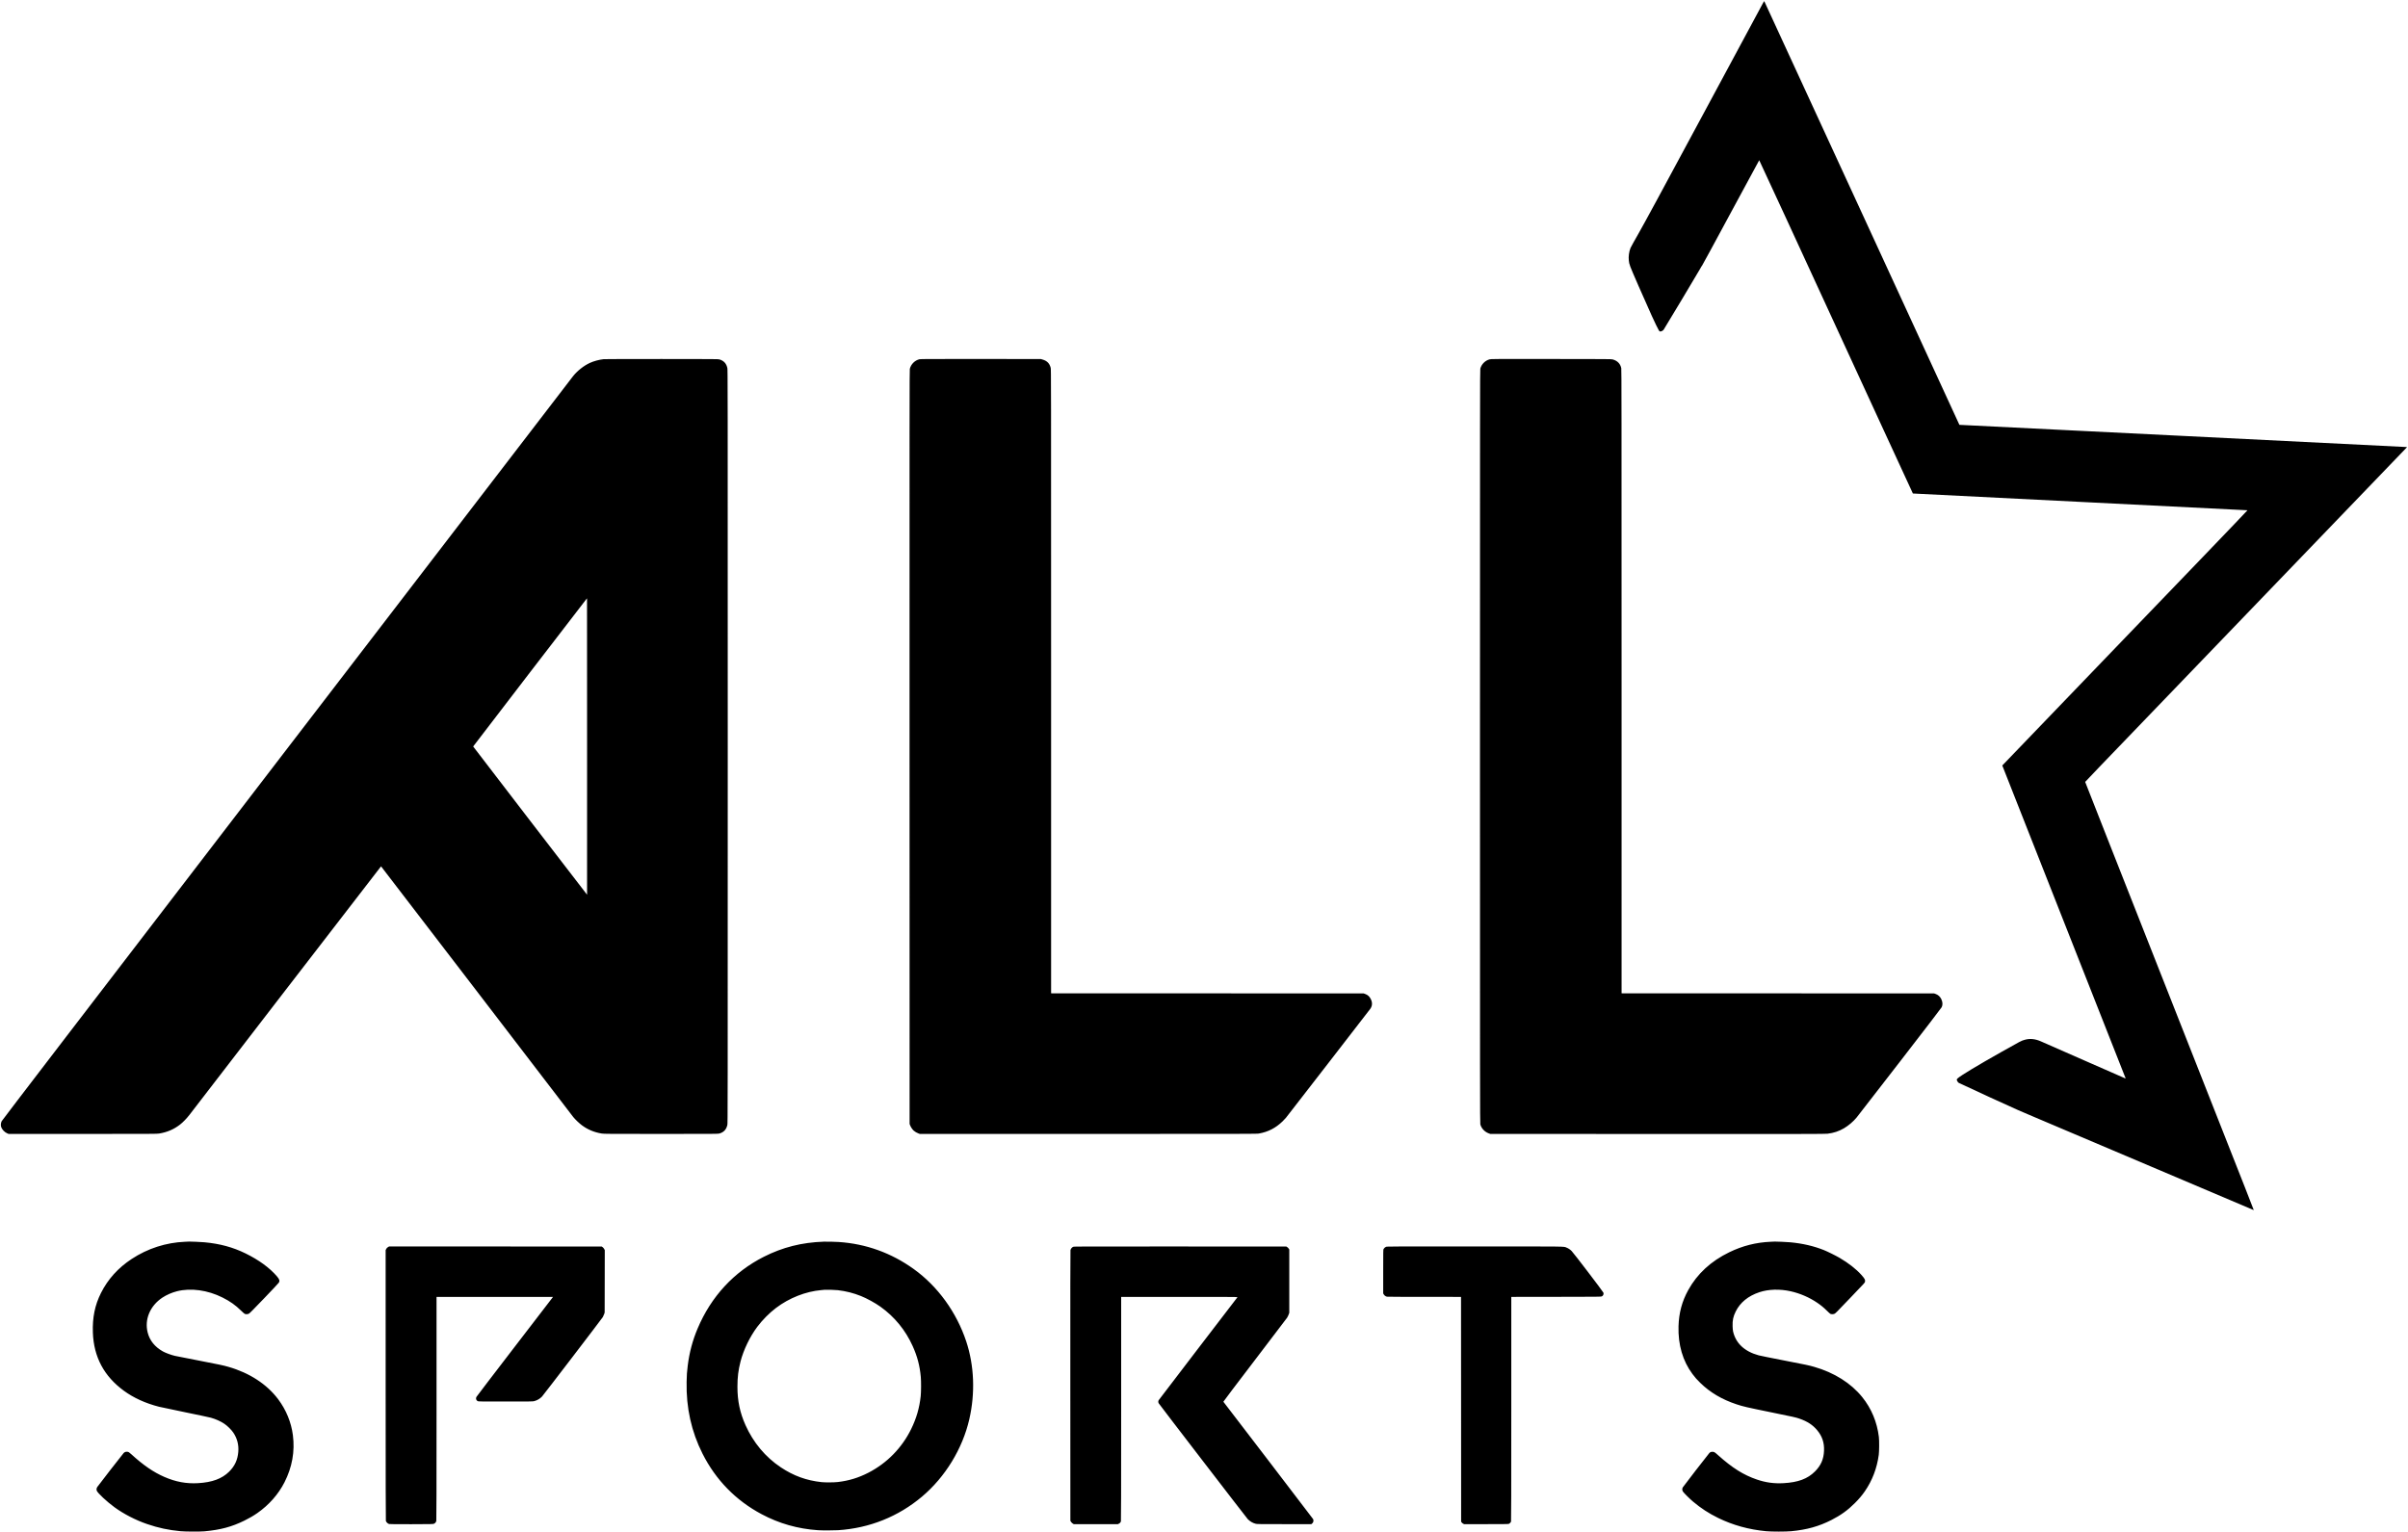 <svg xmlns="http://www.w3.org/2000/svg" width="11308" height="7195" viewBox="0 0 11308 7195" version="1.1">
	<path d="M 8279.734 13.173 C 8277.252 17.753, 8152.703 249.200, 8002.958 527.500 C 7794.092 915.677, 7722.493 1047.863, 7695.468 1095.184 C 7676.094 1129.110, 7658.801 1160.328, 7657.041 1164.557 C 7650.084 1181.267, 7646.824 1204.913, 7648.923 1223.429 C 7651.195 1243.465, 7651.190 1243.453, 7694.241 1342.500 C 7743.111 1454.934, 7779.415 1534.398, 7789.485 1550.975 C 7793.033 1556.816, 7793.274 1557, 7797.377 1557 C 7802.283 1557, 7809.505 1552.934, 7812.706 1548.369 C 7818.470 1540.151, 7975.993 1277.099, 7983.429 1263.276 C 7988.229 1254.353, 7992.608 1247.153, 7993.161 1247.276 C 7993.714 1247.399, 8054.096 1136.179, 8127.343 1000.121 C 8200.591 864.063, 8260.877 752.688, 8261.313 752.621 C 8262.032 752.511, 8406.772 1066.542, 8833.709 1994.500 C 8915.443 2172.150, 8982.582 2317.788, 8982.908 2318.139 C 8983.234 2318.491, 9336.750 2336.228, 9768.500 2357.555 C 10200.250 2378.882, 10553.817 2396.597, 10554.205 2396.921 C 10554.593 2397.245, 10460.139 2496.058, 10344.307 2616.505 C 10228.475 2736.952, 10072.897 2898.725, 9998.578 2976 C 9830.818 3150.431, 9410.929 3587.204, 9406.242 3592.154 L 9402.782 3595.808 9529.811 3918.154 C 9639.291 4195.970, 9980.194 5060.930, 9981.760 5064.865 C 9982.165 5065.886, 9981.735 5066.051, 9980.054 5065.517 C 9978.818 5065.125, 9891.458 5026.837, 9785.920 4980.434 C 9680.383 4934.030, 9589.414 4894.054, 9583.767 4891.597 C 9556.417 4879.697, 9531.957 4877.441, 9507.412 4884.554 C 9491.321 4889.217, 9490.164 4889.822, 9398 4941.800 C 9287.086 5004.353, 9208.971 5051.454, 9193.750 5064.956 C 9190.777 5067.594, 9189 5070, 9189 5071.389 C 9189 5075.401, 9193.896 5083.656, 9197.936 5086.456 C 9200.065 5087.931, 9267.213 5119.076, 9347.153 5155.667 C 9470.411 5212.086, 9501.905 5226.071, 9554.384 5247.694 C 9588.420 5261.717, 9833.876 5365.830, 10099.841 5479.055 C 10365.806 5592.281, 10583.593 5684.740, 10583.812 5684.521 C 10584.031 5684.302, 10565.983 5637.858, 10543.706 5581.311 C 10521.429 5524.765, 10395.109 5204.225, 10262.996 4869 C 10130.884 4533.775, 9970.863 4127.729, 9907.396 3966.675 C 9843.928 3805.622, 9792 3673.454, 9792 3672.969 C 9792 3672.484, 9821.138 3641.803, 9856.750 3604.788 C 9892.362 3567.773, 10011.511 3443.891, 10121.524 3329.494 C 10550.216 2883.720, 10935.582 2483.016, 11115.460 2296 L 11303.498 2100.500 11297.499 2099.760 C 11294.199 2099.354, 10821.250 2075.794, 10246.500 2047.405 C 9671.750 2019.017, 9201.457 1995.725, 9201.404 1995.645 C 9201.351 1995.565, 8995.341 1547.975, 8743.603 1001 C 8491.866 454.025, 8285.527 6.128, 8285.073 5.673 C 8284.618 5.218, 8282.215 8.593, 8279.734 13.173 M 2835.051 1687.142 C 2813.962 1689.360, 2787.968 1696.394, 2769.800 1704.800 C 2741.586 1717.853, 2711.987 1741.173, 2691.560 1766.441 C 2687.532 1771.423, 2082.690 2559.625, 1347.465 3518 C 393.999 4760.855, 9.827 5262.342, 7.671 5266.923 C 3.810 5275.130, 2.892 5286.149, 5.432 5293.796 C 9.488 5306.006, 22.098 5319.067, 34.775 5324.188 L 40.500 5326.500 388.500 5326.500 C 720.496 5326.500, 737.006 5326.416, 747.500 5324.678 C 785.620 5318.363, 816.374 5305.091, 846 5282.169 C 858.544 5272.464, 877.039 5253.378, 889.295 5237.493 C 895.232 5229.797, 1099.982 4963.862, 1344.295 4646.526 C 1588.608 4329.190, 1788.898 4069.540, 1789.385 4069.526 C 1789.872 4069.512, 1991.598 4332.525, 2237.664 4654 C 2483.731 4975.475, 2688.057 5242.235, 2691.723 5246.800 C 2700.945 5258.286, 2719.413 5275.960, 2732.265 5285.601 C 2759.571 5306.084, 2790.820 5319.103, 2826.096 5324.693 C 2836.886 5326.403, 2851.875 5326.500, 3104.500 5326.500 C 3359.759 5326.500, 3371.782 5326.420, 3377.920 5324.679 C 3398.676 5318.790, 3410.684 5306.003, 3415.652 5284.500 C 3417.446 5276.735, 3417.500 5224.491, 3417.500 3506.500 C 3417.500 1788.509, 3417.446 1736.265, 3415.652 1728.500 C 3410.722 1707.163, 3399.093 1694.597, 3378.500 1688.357 C 3372.770 1686.621, 3360.580 1686.532, 3108 1686.396 C 2959.596 1686.316, 2839.791 1686.643, 2835.051 1687.142 M 4317.638 1687.579 C 4295.916 1692.860, 4278.168 1710.550, 4272.541 1732.530 C 4271.152 1737.956, 4271.022 1915.726, 4271.249 3509.030 L 4271.500 5279.500 4273.878 5285.858 C 4276.943 5294.052, 4284.804 5305.777, 4290.727 5310.991 C 4297.012 5316.524, 4305.162 5321.343, 4313 5324.162 L 4319.500 5326.500 5110.500 5326.500 C 5863.969 5326.500, 5901.974 5326.416, 5911.500 5324.723 C 5955.418 5316.920, 5990.315 5299.003, 6022.843 5267.558 C 6027.981 5262.591, 6035.225 5254.921, 6038.940 5250.513 C 6042.655 5246.106, 6132.461 5130.225, 6238.509 4993 C 6344.557 4855.775, 6432.608 4741.851, 6434.178 4739.836 C 6438.954 4733.704, 6442.243 4725.329, 6442.771 4717.955 C 6443.359 4709.743, 6441.838 4702.736, 6437.457 4693.466 C 6431.569 4681.007, 6422.752 4673.050, 6410.042 4668.726 L 6403.500 4666.500 5669.750 4666.243 L 4936 4665.987 4936 3200.653 C 4936 1751.617, 4935.978 1735.235, 4934.052 1727.703 C 4928.731 1706.898, 4916.732 1694.825, 4895.314 1688.725 L 4887.500 1686.500 4605.500 1686.327 C 4364.419 1686.179, 4322.649 1686.361, 4317.638 1687.579 M 6995.191 1688.019 C 6974.299 1693.510, 6956.976 1710.866, 6951.571 1731.724 C 6950.146 1737.226, 6950 1901.815, 6950 3506.500 C 6950 5117.680, 6950.141 5275.759, 6951.585 5281.356 C 6956.434 5300.150, 6971.912 5316.797, 6991.023 5323.771 L 6998.500 5326.500 7783.500 5326.773 C 8484.030 5327.017, 8569.957 5326.881, 8582.041 5325.511 C 8610.421 5322.292, 8636.212 5313.740, 8659.756 5299.742 C 8681.289 5286.939, 8703.199 5268.209, 8718.819 5249.250 C 8723.237 5243.887, 8814.194 5126.550, 8920.946 4988.500 C 9038.853 4836.026, 9116.227 4735.123, 9118.062 4731.444 C 9123.573 4720.398, 9123.015 4707.363, 9116.435 4693.455 C 9110.715 4681.364, 9101.405 4672.971, 9089 4668.725 L 9082.500 4666.500 8348.750 4666.243 L 7615 4665.987 7614.983 3201.243 C 7614.967 1916.572, 7614.785 1735.639, 7613.496 1729.500 C 7609.058 1708.363, 7595.351 1694.427, 7572.985 1688.314 C 7566.858 1686.639, 7550.934 1686.529, 7284.500 1686.319 C 7009.189 1686.103, 7002.327 1686.143, 6995.191 1688.019 M 2754.743 2812.750 C 2750.133 2817.900, 2222.011 3505.659, 2222.021 3506.500 C 2222.032 3507.409, 2745.683 4189.160, 2753.544 4198.500 L 2756.910 4202.500 2756.955 3506.750 C 2756.980 3124.087, 2756.845 2811, 2756.655 2811 C 2756.465 2811, 2755.605 2811.787, 2754.743 2812.750 M 868.404 5833.071 C 779.212 5836.827, 693.465 5864.490, 618.663 5913.638 C 554.616 5955.720, 506.613 6008.941, 473.970 6074.061 C 445.563 6130.729, 433.638 6189.250, 436.141 6259.707 C 440.214 6374.364, 488.653 6465.086, 582.200 6533.262 C 627.870 6566.547, 682.982 6591.613, 746.500 6607.992 C 754.750 6610.119, 810.325 6621.836, 870 6634.029 C 929.675 6646.222, 983.818 6657.727, 990.317 6659.595 C 1014.407 6666.521, 1035.183 6675.881, 1053.596 6688.104 C 1067.619 6697.413, 1086.908 6716.484, 1095.804 6729.833 C 1113.967 6757.089, 1121.678 6786.978, 1119.011 6819.786 C 1115.939 6857.564, 1102.371 6886.952, 1075.974 6913 C 1042.257 6946.272, 996.043 6963.316, 929.491 6967.023 C 874.601 6970.080, 825.399 6960.933, 772 6937.744 C 720.680 6915.457, 673.010 6882.717, 616.079 6830.655 C 606.529 6821.922, 604.330 6820.540, 598.425 6819.560 C 591.905 6818.477, 585.243 6820.681, 580.717 6825.417 C 576.010 6830.342, 460.821 6978.651, 456.865 6984.880 C 453.125 6990.769, 452.286 6996.843, 454.436 7002.473 C 458.743 7013.750, 502.012 7054.150, 537.639 7080.159 C 580.708 7111.601, 637.609 7140.930, 690.619 7159.010 C 744.271 7177.310, 790.907 7187.281, 848 7192.661 C 870.715 7194.801, 938.822 7195.126, 960 7193.195 C 1035.283 7186.330, 1088.124 7172.184, 1147.500 7143 C 1171.109 7131.396, 1189.974 7120.402, 1208.751 7107.306 C 1262.933 7069.517, 1307.221 7019.256, 1335.909 6963 C 1371.985 6892.258, 1385.296 6817.691, 1375.435 6741.588 C 1367.570 6680.889, 1343.704 6622.669, 1306.219 6572.743 C 1253.120 6502.021, 1171.803 6449.057, 1072.500 6420.517 C 1048.393 6413.589, 1031.978 6410.122, 928 6390 C 873.825 6379.515, 825.855 6370.076, 821.399 6369.023 C 803.504 6364.794, 777.218 6355.102, 765 6348.229 C 726.983 6326.843, 703.017 6297.115, 693.478 6259.513 C 677.802 6197.714, 704.609 6133.997, 762.512 6095.429 C 781.444 6082.819, 807.480 6071.441, 830.922 6065.534 C 896.041 6049.125, 975.142 6059.981, 1044.769 6094.884 C 1080.107 6112.599, 1105.444 6130.463, 1131.500 6156.037 C 1139.200 6163.594, 1147.075 6170.574, 1149 6171.546 C 1153.963 6174.054, 1162.720 6173.798, 1168.551 6170.975 C 1172.142 6169.237, 1188.085 6153.206, 1240.334 6098.797 C 1277.275 6060.328, 1308.513 6027.015, 1309.750 6024.769 C 1314.407 6016.317, 1312.198 6009.168, 1300.795 5995.788 C 1266.584 5955.645, 1215.650 5918.465, 1152.500 5887.534 C 1093.742 5858.755, 1032.912 5842.249, 960.802 5835.516 C 946.559 5834.186, 894.601 5831.789, 888.500 5832.180 C 887.400 5832.251, 878.357 5832.651, 868.404 5833.071 M 3868 5832.625 C 3765.075 5836.189, 3675.375 5858.827, 3587 5903.542 C 3446.182 5974.793, 3339.661 6090.154, 3276.163 6240.175 C 3252.356 6296.422, 3237.293 6352.975, 3229.599 6415 C 3225.916 6444.695, 3225.007 6457.890, 3224.331 6491.500 C 3221.889 6612.919, 3246.668 6724.665, 3299.060 6828.500 C 3361.376 6952.005, 3455.129 7048.046, 3576.500 7112.710 C 3659.071 7156.703, 3746.159 7181.488, 3841 7187.987 C 3860.002 7189.289, 3915.258 7189.277, 3935.517 7187.966 C 4083.029 7178.423, 4218.568 7124.160, 4329.981 7030.043 C 4438.970 6937.973, 4519.950 6805.444, 4551.812 6667 C 4580.093 6544.118, 4575.073 6415.047, 4537.603 6301.642 C 4492.214 6164.272, 4403.535 6041.974, 4290.500 5960.862 C 4185.160 5885.271, 4066.754 5842.629, 3938.500 5834.094 C 3921.383 5832.955, 3882.109 5832.136, 3868 5832.625 M 8315.500 5833.036 C 8246.417 5835.952, 8183.088 5851.985, 8120.500 5882.402 C 8034.586 5924.156, 7969.984 5983.742, 7927.973 6059.980 C 7898.644 6113.205, 7884.194 6167.040, 7882.337 6230 C 7879.788 6316.412, 7902.286 6393.445, 7947.857 6454.334 C 7960.442 6471.151, 7968.438 6480.207, 7984.715 6496.077 C 8030.914 6541.121, 8086.126 6573.784, 8154.500 6596.518 C 8185.898 6606.958, 8201.300 6610.526, 8316.318 6634.008 C 8426.774 6656.559, 8432.526 6657.844, 8450.103 6663.905 C 8486.930 6676.604, 8512.522 6693.240, 8533.105 6717.860 C 8557.011 6746.457, 8567.147 6776.549, 8565.657 6814.500 C 8564.093 6854.311, 8551.138 6883.990, 8523.066 6912.070 C 8488.453 6946.695, 8444.026 6963.232, 8375.425 6967.027 C 8330.995 6969.485, 8292.102 6964.179, 8250.500 6949.984 C 8187.443 6928.467, 8135.319 6895.748, 8067.959 6835.399 C 8051.779 6820.903, 8049.531 6819.562, 8041.500 6819.619 C 8034.856 6819.666, 8030.886 6821.308, 8026.898 6825.661 C 8020.428 6832.721, 7904.303 6982.986, 7902.277 6986.919 C 7898.891 6993.493, 7899.167 7000.295, 7903.071 7006.452 C 7907.143 7012.872, 7934.334 7039.935, 7950 7053.158 C 7987.439 7084.761, 8024.128 7108.685, 8068.500 7130.429 C 8137.560 7164.272, 8213.204 7185.150, 8294 7192.668 C 8320.289 7195.114, 8386.095 7195.111, 8411.994 7192.664 C 8484.929 7185.770, 8541.856 7169.864, 8600.500 7139.992 C 8644.402 7117.630, 8677.228 7093.938, 8710.541 7060.571 C 8730.164 7040.916, 8743.936 7024.638, 8757.130 7005.500 C 8792.246 6954.568, 8814.206 6897.105, 8822.670 6834 C 8824.952 6816.984, 8825.243 6766.591, 8823.158 6749.500 C 8814.620 6679.524, 8788.160 6616.225, 8745.082 6562.725 C 8692.405 6497.302, 8613.191 6447.438, 8519.292 6420.590 C 8493.666 6413.264, 8483.298 6411.072, 8374.789 6390.042 C 8317.840 6379.004, 8265.555 6368.414, 8258.601 6366.508 C 8192.078 6348.276, 8150.986 6309.709, 8138.460 6253.748 C 8137.501 6249.466, 8136.616 6239.520, 8136.297 6229.445 C 8135.422 6201.796, 8139.126 6184.402, 8150.977 6160.500 C 8171.964 6118.171, 8209.553 6087.541, 8262 6070.028 C 8304.479 6055.843, 8358.070 6054.222, 8408.812 6065.588 C 8453.286 6075.549, 8496.787 6094.367, 8533.961 6119.725 C 8551.746 6131.856, 8563.565 6141.590, 8579 6156.818 C 8586.425 6164.144, 8593.824 6170.838, 8595.442 6171.694 C 8599.567 6173.876, 8609.674 6173.723, 8614.558 6171.405 C 8619.794 6168.921, 8622.162 6166.541, 8689.153 6096.464 C 8761.079 6021.223, 8756.628 6026.094, 8757.956 6021.164 C 8760.278 6012.542, 8757.201 6006.700, 8740.536 5988.088 C 8716.693 5961.459, 8680.264 5932.969, 8639.500 5909.071 C 8620.925 5898.181, 8581.822 5878.777, 8565 5872.102 C 8516.436 5852.832, 8465.123 5840.965, 8406.802 5835.516 C 8392.510 5834.181, 8340.509 5831.785, 8334.500 5832.185 C 8333.400 5832.258, 8324.850 5832.641, 8315.500 5833.036 M 1822.004 5858.247 C 1817.824 5860.757, 1815.949 5862.725, 1813.793 5866.864 L 1811 5872.228 1811.006 6506.364 C 1811.010 6956.452, 1811.324 7141.626, 1812.089 7144.381 C 1812.746 7146.749, 1815.024 7150.119, 1817.934 7153.029 C 1821.800 7156.895, 1823.729 7158.010, 1828.144 7158.926 C 1832.032 7159.733, 1862.128 7159.977, 1933.543 7159.778 C 2028.331 7159.514, 2033.719 7159.404, 2037.737 7157.647 C 2043.587 7155.088, 2047.571 7150.228, 2048.900 7144.030 C 2049.692 7140.338, 2050 6992.301, 2050 6615.451 L 2050 6092 2323.558 6092 L 2597.117 6092 2592.712 6097.750 C 2590.290 6100.913, 2509.843 6205.650, 2413.941 6330.500 C 2318.039 6455.350, 2238.513 6559.525, 2237.215 6562 C 2233.310 6569.446, 2235.856 6577.677, 2243.329 6581.765 C 2246.292 6583.386, 2254.879 6583.500, 2374 6583.500 C 2491.636 6583.500, 2502.021 6583.366, 2508.230 6581.769 C 2522.229 6578.168, 2535.152 6570.669, 2545.157 6560.340 C 2551.613 6553.674, 2825.683 6195.401, 2830.752 6187 C 2832.577 6183.975, 2835.292 6177.900, 2836.785 6173.500 L 2839.500 6165.500 2839.772 6018.907 L 2840.045 5872.314 2837.272 5867.045 C 2835.595 5863.856, 2832.783 5860.536, 2830.152 5858.638 L 2825.803 5855.500 2326.612 5855.247 L 1827.421 5854.994 1822.004 5858.247 M 5039.444 5856.885 C 5033.606 5859.539, 5028.319 5866.139, 5027.033 5872.378 C 5026.297 5875.949, 5026.057 6069.240, 5026.239 6510.578 L 5026.500 7143.657 5029.526 7148.552 C 5031.402 7151.586, 5034.414 7154.598, 5037.448 7156.474 L 5042.343 7159.500 5145.922 7159.500 L 5249.500 7159.500 5254.243 7157.164 C 5259.303 7154.672, 5261.989 7151.578, 5263.847 7146.101 C 5264.712 7143.551, 5265 7011.415, 5265 6617.351 L 5265 6092 5538.559 6092 C 5757.147 6092, 5811.965 6092.251, 5811.354 6093.250 C 5810.934 6093.938, 5727.995 6202.168, 5627.045 6333.763 C 5526.095 6465.358, 5442.459 6574.933, 5441.188 6577.263 C 5438.654 6581.905, 5438.670 6586.627, 5441.235 6591.769 C 5443.401 6596.111, 5853.469 7129.665, 5859.385 7135.838 C 5869.495 7146.388, 5882.747 7154.162, 5896.770 7157.769 C 5902.979 7159.366, 5913.347 7159.500, 6030.676 7159.500 L 6157.853 7159.500 6160.676 7157.408 C 6167.661 7152.233, 6170.107 7142.975, 6166.389 7135.785 C 6165.502 7134.071, 6070.489 7009.556, 5955.248 6859.084 C 5840.007 6708.613, 5745.378 6585.050, 5744.963 6584.500 C 5744.540 6583.941, 5809.258 6498.370, 5891.685 6390.500 C 5972.797 6284.350, 6041.241 6194.357, 6043.781 6190.516 C 6046.321 6186.675, 6049.772 6179.700, 6051.450 6175.016 L 6054.500 6166.500 6054.500 6017.927 L 6054.500 5869.354 6051.741 5865.186 C 6050.224 5862.893, 6047.107 5859.776, 6044.815 5858.259 L 6040.646 5855.500 5542.073 5855.270 C 5059.442 5855.048, 5043.370 5855.100, 5039.444 5856.885 M 6508.500 5856.879 C 6503.958 5858.962, 6499.590 5863.045, 6497.157 5867.479 C 6495.645 5870.236, 6495.500 5879.451, 6495.500 5973 L 6495.500 6075.500 6498 6079.956 C 6501.033 6085.362, 6507.265 6089.935, 6513.144 6091.071 C 6515.540 6091.534, 6594.786 6091.932, 6689.246 6091.956 L 6860.993 6092 6861.246 6619.823 L 6861.500 7147.647 6864 7151.338 C 6865.379 7153.374, 6868.518 7156.032, 6871 7157.265 L 6875.500 7159.500 6978.500 7159.500 C 7059.172 7159.500, 7082.274 7159.225, 7085.072 7158.231 C 7089.471 7156.669, 7094.354 7151.634, 7095.866 7147.101 C 7096.706 7144.584, 7097 7007.211, 7097 6617.864 L 7097 6092.027 7307.750 6091.764 C 7510.770 6091.510, 7518.637 6091.432, 7522.234 6089.644 C 7528.690 6086.434, 7531.952 6078.791, 7529.680 6072.198 C 7527.798 6066.735, 7389.550 5885.478, 7380.417 5876.500 C 7372.731 5868.944, 7365.576 5864.212, 7355.965 5860.330 C 7341.970 5854.677, 7371.111 5855.034, 6924.500 5855.039 C 6526.981 5855.044, 6512.359 5855.108, 6508.500 5856.879 M 3873 6058.576 C 3871.075 6058.798, 3863.903 6059.464, 3857.061 6060.056 C 3783.617 6066.413, 3706.240 6096.888, 3644.160 6143.905 C 3612.569 6167.832, 3581.246 6199.423, 3556.317 6232.503 C 3521.867 6278.217, 3491.668 6340.665, 3477.566 6395.349 C 3467.137 6435.788, 3463.028 6469.312, 3463.010 6514.089 C 3462.985 6580.176, 3474.514 6635.226, 3500.690 6694 C 3537.120 6775.799, 3594.591 6844.601, 3666.500 6892.498 C 3726.587 6932.520, 3786.872 6954.443, 3858 6962.136 C 3875.367 6964.015, 3916.423 6963.744, 3934.500 6961.631 C 3986.481 6955.556, 4031.702 6941.728, 4078.500 6917.598 C 4165.589 6872.692, 4235.755 6800.904, 4278.965 6712.500 C 4303.714 6661.867, 4317.614 6613.810, 4323.653 6558 C 4325.709 6538.995, 4325.965 6488.081, 4324.105 6468 C 4319.168 6414.716, 4307.781 6371.506, 4285.893 6323 C 4252.047 6247.996, 4200.671 6185.282, 4134.285 6137.932 C 4109.476 6120.237, 4070.653 6098.972, 4043 6087.931 C 4007.372 6073.705, 3973.305 6065.080, 3934.500 6060.459 C 3922.161 6058.990, 3880.482 6057.714, 3873 6058.576" stroke="none" fill="#000000" fill-rule="evenodd"/>
</svg>